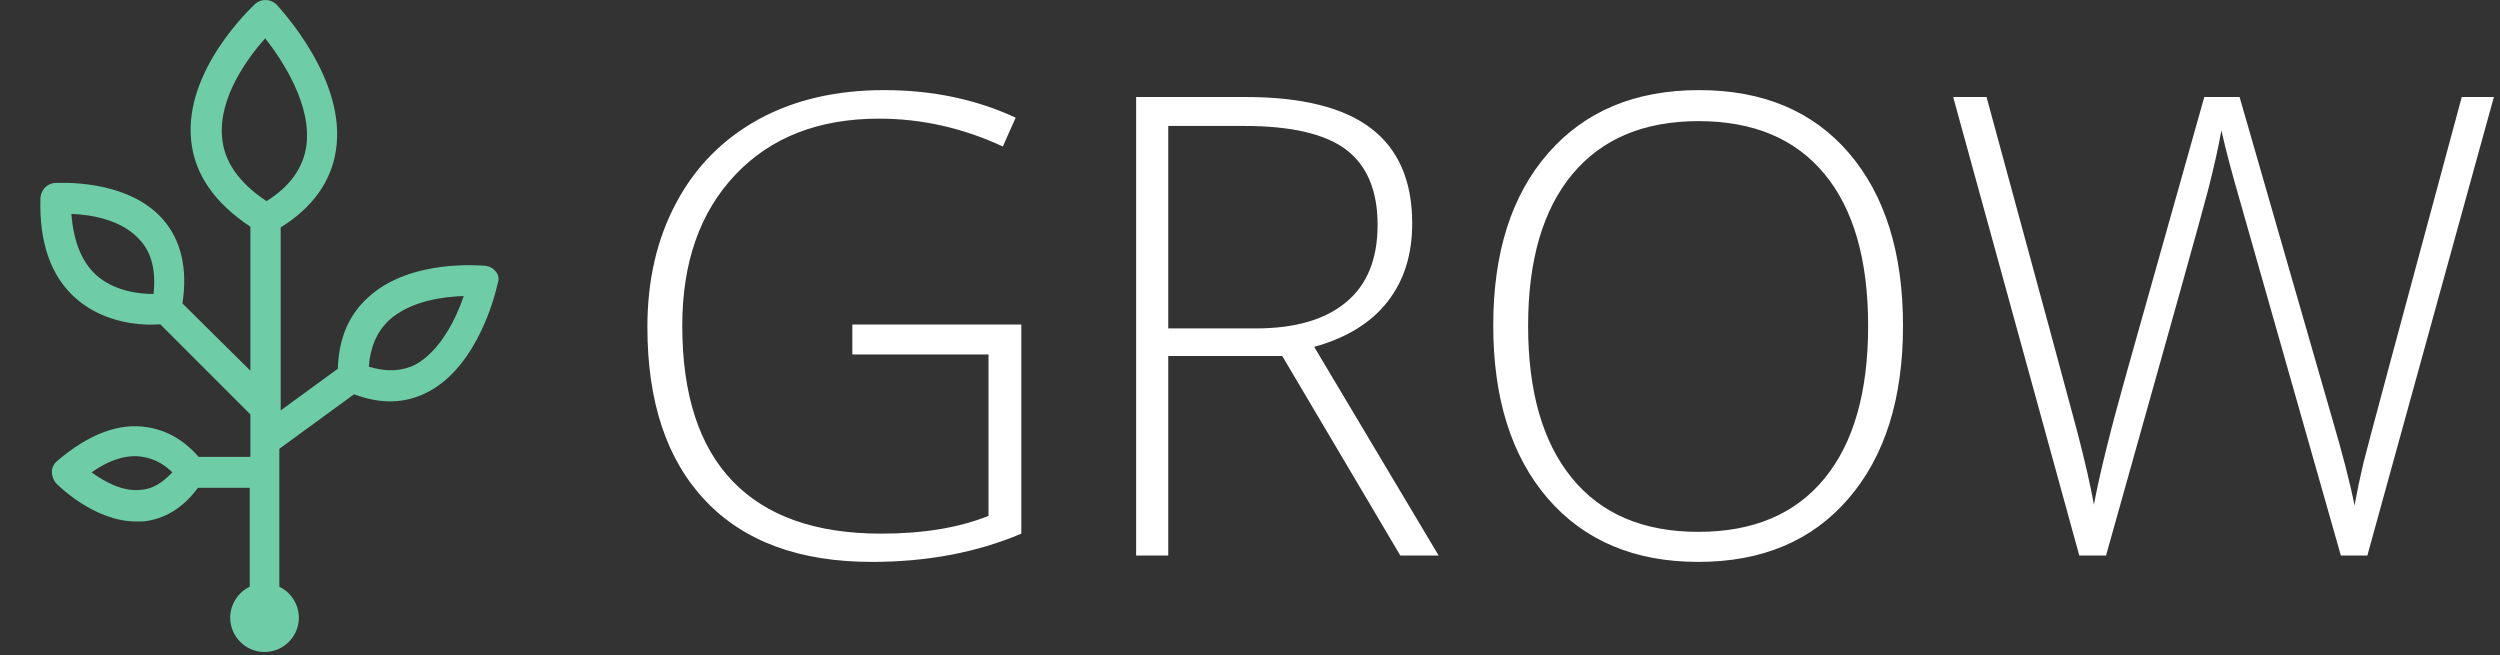 <svg xmlns="http://www.w3.org/2000/svg" version="1.1" xmlns:xlink="http://www.w3.org/1999/xlink" xmlns:svgjs="http://svgjs.dev/svgjs" width="1000" height="262" viewBox="0 0 1000 262"><rect x="0" y="0" width="1000" height="262" fill="#333333" stroke="none"/><g transform="matrix(1,0,0,1,-0.606,-0.599)"><svg viewBox="0 0 396 104" data-background-color="#398378" preserveAspectRatio="xMidYMid meet" height="262" width="1000" xmlns="http://www.w3.org/2000/svg" xmlns:xlink="http://www.w3.org/1999/xlink"><g id="tight-bounds" transform="matrix(1,0,0,1,0.24,0.238)"><svg viewBox="0 0 395.52 103.525" height="103.525" width="395.52"><g><svg viewBox="0 0 533.511 139.643" height="103.525" width="395.52"><g transform="matrix(1,0,0,1,137.991,19.299)"><svg viewBox="0 0 395.52 101.044" height="101.044" width="395.52"><g id="textblocktransform"><svg viewBox="0 0 395.52 101.044" height="101.044" width="395.52" id="textblock"><g><svg viewBox="0 0 395.52 101.044" height="101.044" width="395.52"><g transform="matrix(1,0,0,1,0,0)"><svg width="395.52" viewBox="2.93 -33.77 133.97 34.23" height="101.044" data-palette-color="#ffffff"><path d="M27.68-14.59L17.8-14.59 17.8-16.76 30.06-16.76 30.06-1.59Q25.23 0.46 19.21 0.46L19.21 0.46Q11.35 0.46 7.14-3.98 2.93-8.42 2.93-16.58L2.93-16.58Q2.93-21.69 5.02-25.59 7.1-29.5 10.98-31.64 14.86-33.77 20.11-33.77 25.35-33.77 29.65-31.77L29.65-31.77 28.72-29.68Q24.37-31.7 19.74-31.7L19.74-31.7Q13.17-31.7 9.31-27.63 5.46-23.56 5.46-16.68L5.46-16.68Q5.46-9.2 9.11-5.4 12.77-1.59 19.89-1.59L19.89-1.59Q24.47-1.59 27.68-2.88L27.68-2.88 27.68-14.59ZM48.99-14.48L40.72-14.48 40.72 0 38.39 0 38.39-33.27 46.31-33.27Q52.47-33.27 55.44-30.99 58.42-28.72 58.42-24.09L58.42-24.09Q58.42-20.7 56.63-18.42 54.85-16.13 51.31-15.14L51.31-15.14 60.34 0 57.56 0 48.99-14.48ZM46.23-31.17L40.72-31.17 40.72-16.48 47.07-16.48Q51.34-16.48 53.62-18.38 55.91-20.27 55.91-23.99 55.91-27.7 53.64-29.44 51.36-31.17 46.23-31.17L46.23-31.17ZM79.18-1.72Q85.16-1.72 88.33-5.59 91.5-9.45 91.5-16.66 91.5-23.86 88.33-27.69 85.16-31.52 79.2-31.52 73.25-31.52 70.04-27.67 66.83-23.81 66.83-16.66 66.83-9.5 70.02-5.61 73.2-1.72 79.18-1.72ZM68.25-4.15L68.25-4.15Q64.3-8.75 64.3-16.7 64.3-24.65 68.3-29.21 72.29-33.77 79.24-33.77 86.19-33.77 90.11-29.2 94.03-24.62 94.03-16.67 94.03-8.72 90.07-4.13 86.12 0.46 79.18 0.46 72.24 0.46 68.25-4.15ZM134.57-33.27L136.9-33.27 127.72 0 125.8 0 118.5-25.66Q117.61-28.72 117.13-30.84L117.13-30.84Q116.8-28.99 116.17-26.54 115.54-24.09 108.76 0L108.76 0 106.82 0 97.67-33.27 100.09-33.27Q106.03-11.45 106.67-9L106.67-9Q107.53-5.69 107.88-3.69L107.88-3.69Q108.51-7.05 110.2-13.07L110.2-13.07 115.89-33.27 118.45-33.27 125.12-10.11Q126.31-6.07 126.79-3.64L126.79-3.64Q127.09-5.26 127.44-6.74 127.8-8.22 134.57-33.27L134.57-33.27Z" opacity="1" transform="matrix(1,0,0,1,0,0)" fill="#ffffff" class="wordmark-text-0" data-fill-palette-color="primary" id="text-0"></path></svg></g></svg></g></svg></g></svg></g><g><svg viewBox="0 0 114.137 139.643" height="139.643" width="114.137"><g><svg xmlns="http://www.w3.org/2000/svg" xmlns:xlink="http://www.w3.org/1999/xlink" version="1.1" x="8" y="0" viewBox="15.884 2.112 68.09 96.888" enable-background="new 0 0 100 100" xml:space="preserve" height="139.643" width="98.137" class="icon-icon-0" data-fill-palette-color="accent" id="icon-0"><g fill="#6ecda7" data-fill-palette-color="accent"><path fill="none" d="M20.5 33.8c0.2 4.1 1.4 7.1 3.7 9.1 2.7 2.4 6.4 2.8 8.5 2.8 0.4-3.4-0.2-6.2-1.9-8.1C28 34.6 23.3 34 20.5 33.8z"></path><path fill="none" d="M23.5 72.3c1.8 1.3 4.6 2.9 7.3 2.6 1.7-0.2 3.2-1 4.6-2.7-0.9-0.9-2.4-2-4.4-2.3C28.7 69.6 26.2 70.4 23.5 72.3z"></path><path fill="none" d="M64.7 56.5c2.6 0.9 4.9 0.8 6.9-0.3 3.7-1.9 6.1-6.8 7.3-10.3-3 0.1-8 0.7-11.1 3.6C65.9 51.3 64.9 53.6 64.7 56.5z"></path><path fill="none" d="M55.4 23.8c1-6.2-3.6-12.9-6.1-16.1-2.5 2.9-7 8.9-6.4 14.8 0.4 3.6 2.6 6.7 6.6 9.4C52.9 29.8 54.9 27.1 55.4 23.8z"></path><path fill="#6ecda7" d="M83.6 42.5c-0.4-0.5-0.9-0.8-1.6-0.9-0.5 0-11.1-1.1-17.4 4.7-2.9 2.6-4.4 6.2-4.5 10.6l-8.5 6.2V35.9c4.7-2.9 7.5-6.8 8.2-11.4C61.5 13.9 51.4 3.3 51 2.8c-0.9-0.9-2.3-0.9-3.2-0.1-0.4 0.4-10.6 9.8-9.5 20.3 0.5 5 3.5 9.3 8.8 12.8v21.4L37 47.2c0.8-5.2-0.2-9.4-2.9-12.5-5.4-6.1-15.6-5.4-16.1-5.4-1.1 0.1-2 1-2.1 2.2-0.2 6.6 1.5 11.6 5.2 14.9 4.4 3.9 10.1 4.1 12.6 3.9l13.4 13.4v6.3h-7.7c-1.2-1.4-3.7-3.8-7.6-4.4-4.2-0.7-8.7 1-13.4 5-0.5 0.4-0.8 1-0.8 1.6 0 0.6 0.2 1.2 0.6 1.7 0.2 0.2 5.6 5.7 11.9 5.7 0.3 0 0.7 0 1 0 3.2-0.3 6-2 8.2-5h7.7v14.7c-1.7 0.8-2.9 2.6-2.9 4.6 0 2.8 2.3 5.1 5.1 5.1 2.8 0 5.1-2.3 5.1-5.1 0-2-1.2-3.8-2.9-4.6V68.8l11.1-8.1c4 1.5 7.6 1.4 10.9-0.3 7.8-4 10.3-15.5 10.4-16C84.1 43.6 84 43 83.6 42.5zM32.7 45.8c-2.1 0-5.8-0.4-8.5-2.8-2.2-2-3.4-5.1-3.7-9.1 2.8 0.1 7.5 0.8 10.2 3.9C32.4 39.6 33.1 42.4 32.7 45.8zM30.8 74.9c-2.8 0.3-5.5-1.3-7.3-2.6 2.7-1.9 5.3-2.7 7.6-2.3 2 0.3 3.5 1.4 4.4 2.3C34 73.9 32.5 74.8 30.8 74.9zM42.9 22.6c-0.6-6 3.9-12 6.4-14.8 2.5 3.2 7 9.9 6.1 16.1-0.5 3.2-2.4 5.9-5.9 8.1C45.4 29.3 43.2 26.1 42.9 22.6zM71.6 56.3c-2 1-4.3 1.1-6.9 0.3 0.2-2.9 1.2-5.2 3-6.9 3.2-2.9 8.1-3.5 11.1-3.6C77.7 49.4 75.3 54.3 71.6 56.3z" data-fill-palette-color="accent"></path></g></svg></g></svg></g></svg></g><defs></defs></svg><rect width="395.52" height="103.525" fill="none" stroke="none" visibility="hidden"></rect></g></svg></g></svg>